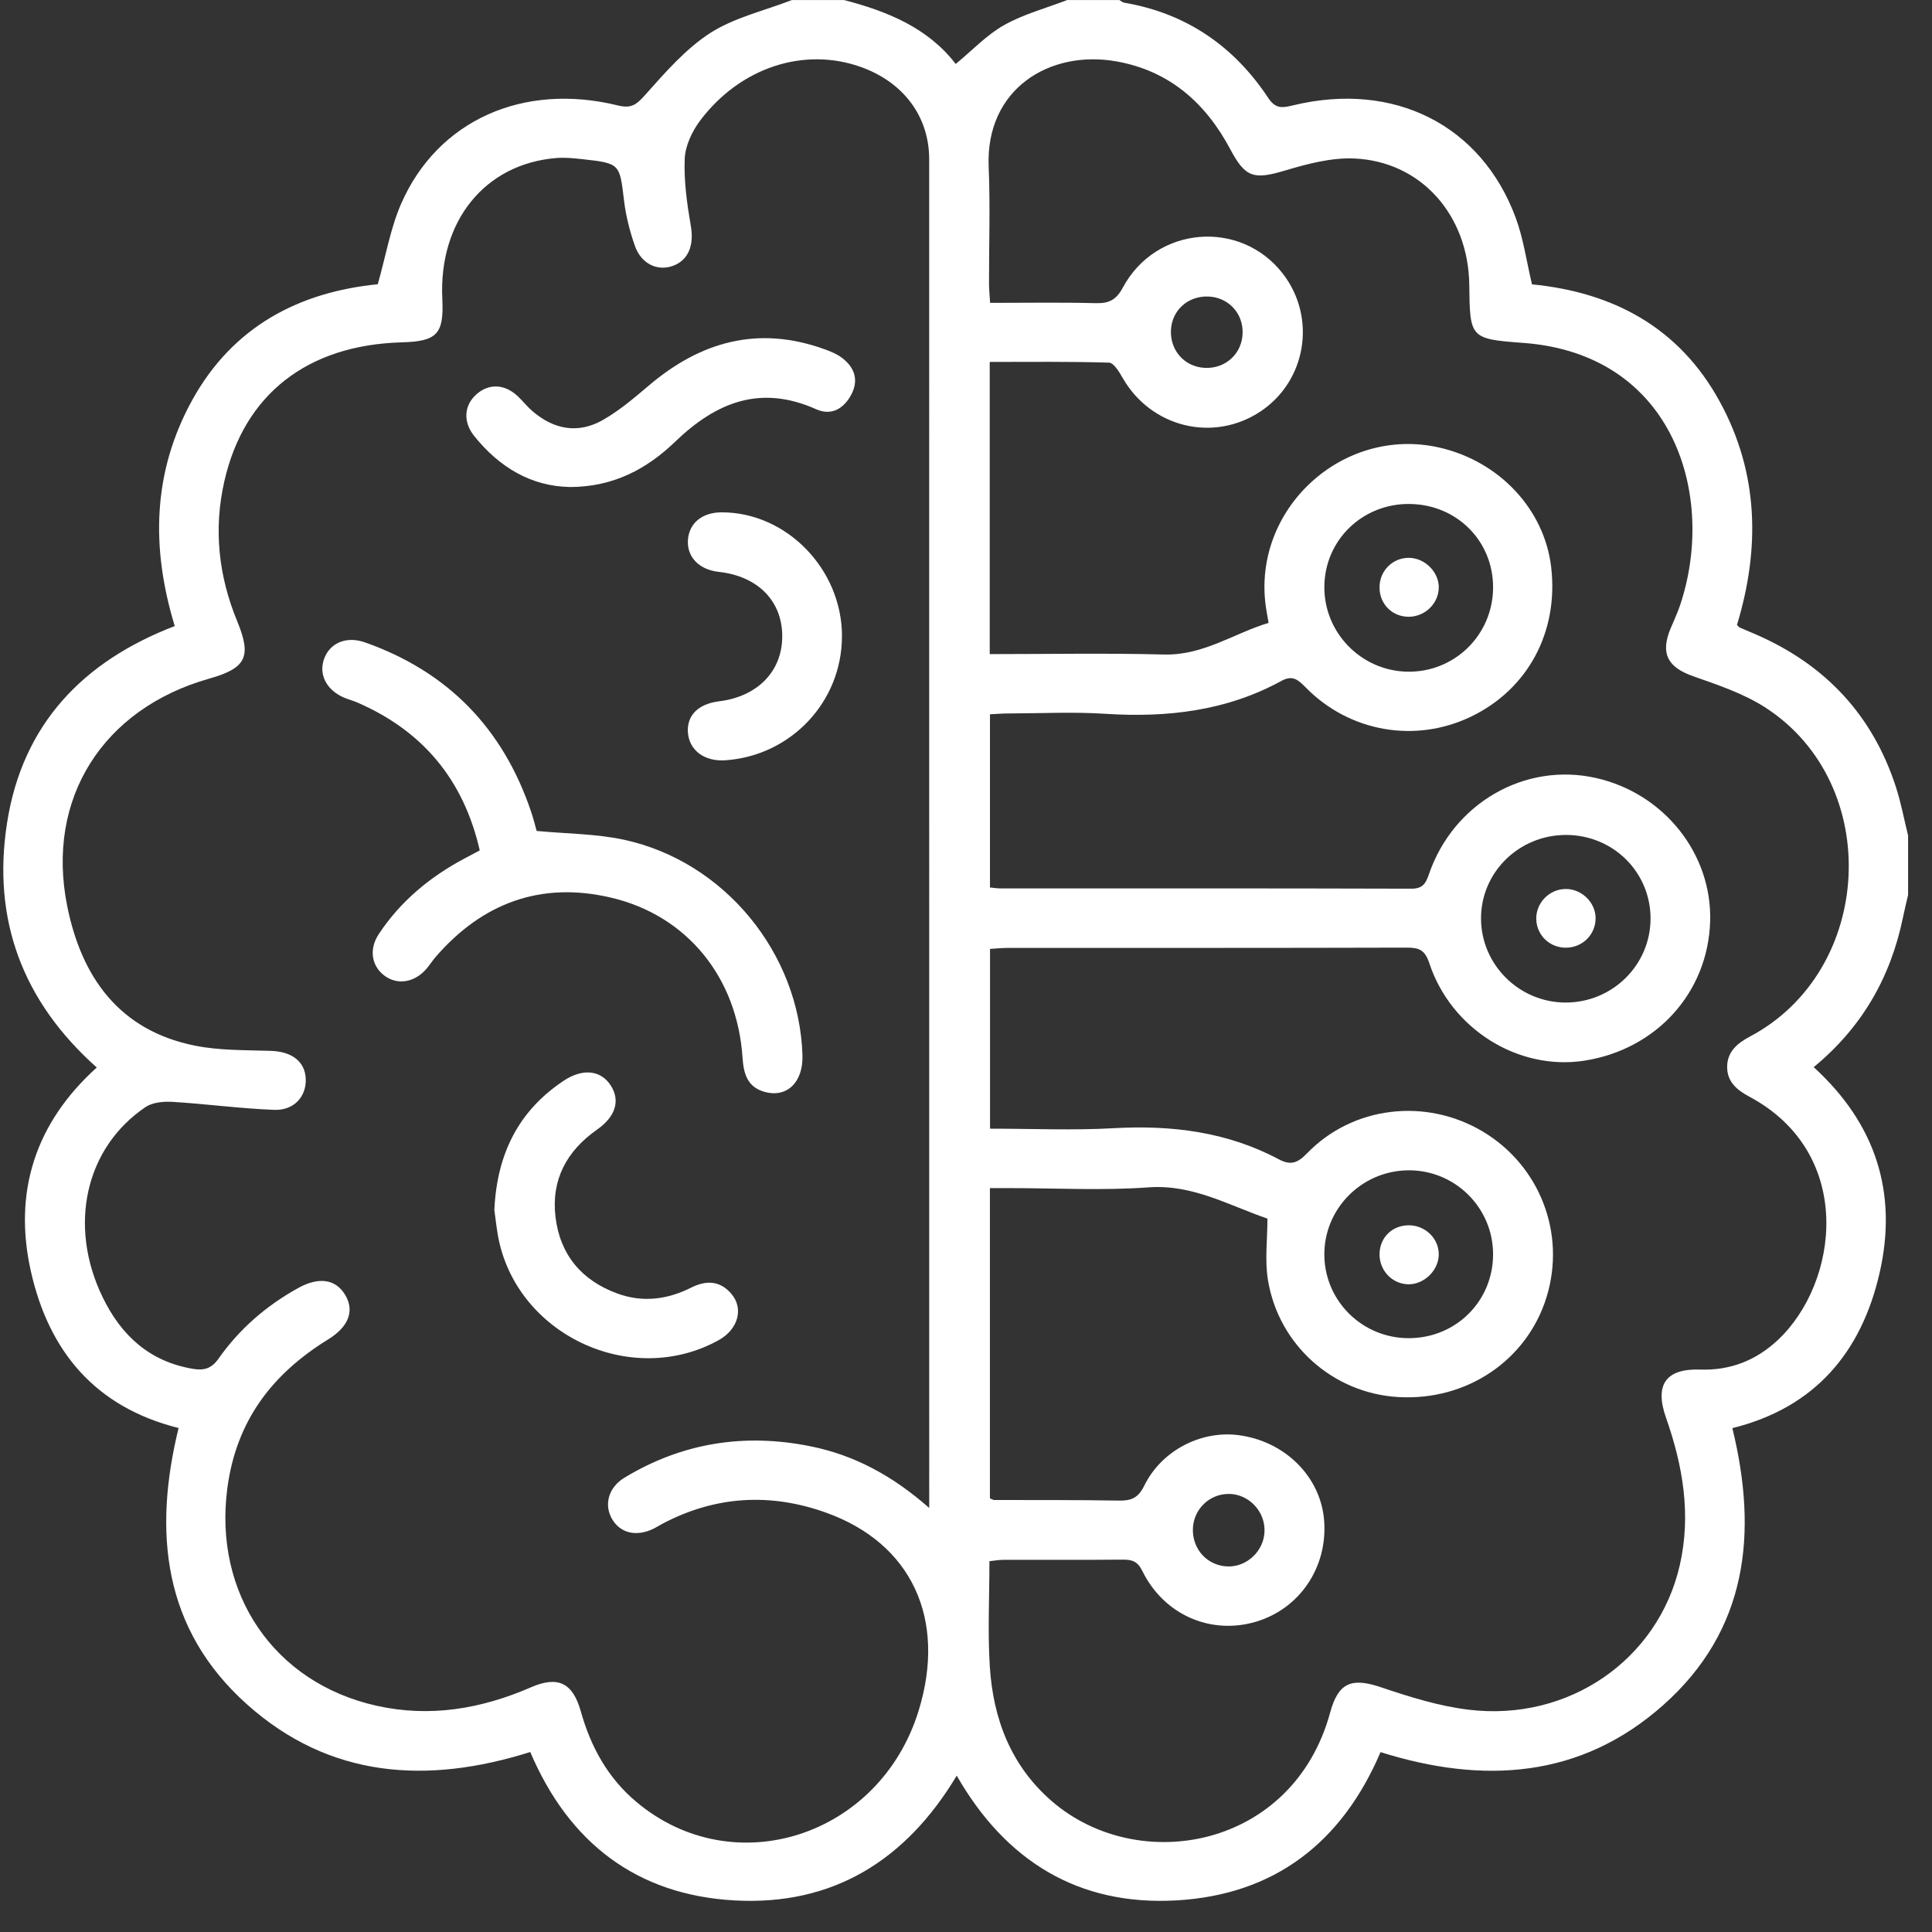 <svg width="71" height="71" viewBox="0 0 71 71" fill="none" xmlns="http://www.w3.org/2000/svg">
<rect x="0" y="0" width="71" height="71" fill="#333333" stroke="none"/>
<path d="M29.103 0.001H31.017C32.623 0.417 34.112 1.033 35.122 2.351C35.738 1.844 36.262 1.281 36.901 0.922C37.619 0.519 38.443 0.3 39.221 0.001C39.859 0.001 40.498 0.001 41.136 0.001C41.194 0.034 41.249 0.087 41.311 0.098C43.596 0.488 45.348 1.695 46.612 3.606C46.883 4.014 47.142 3.963 47.526 3.87C51.221 2.978 54.433 4.586 55.699 7.996C55.986 8.769 56.099 9.608 56.3 10.45C59.292 10.743 61.714 12.038 63.201 14.76C64.644 17.398 64.679 20.179 63.833 22.966C63.895 23.028 63.908 23.05 63.927 23.058C64.135 23.149 64.345 23.234 64.553 23.326C67.092 24.438 68.824 26.29 69.677 28.932C69.864 29.512 69.975 30.113 70.121 30.706V32.89C70.055 33.176 69.984 33.461 69.926 33.747C69.471 35.937 68.411 37.771 66.652 39.217C68.93 41.294 69.747 43.833 69.076 46.772C68.409 49.693 66.703 51.73 63.663 52.483C64.608 56.344 64.224 59.905 61.124 62.66C58.083 65.364 54.497 65.572 50.734 64.39C49.309 67.727 46.826 69.63 43.244 69.838C39.642 70.046 36.964 68.401 35.159 65.254C33.295 68.365 30.612 70.037 27.004 69.84C23.396 69.643 20.903 67.716 19.487 64.386C15.685 65.583 12.105 65.347 9.071 62.629C5.985 59.867 5.627 56.3 6.563 52.479C3.485 51.708 1.795 49.646 1.137 46.73C0.476 43.802 1.303 41.263 3.556 39.23C0.825 36.796 -0.291 33.798 0.257 30.256C0.819 26.62 3.048 24.301 6.422 23.008C5.541 20.115 5.609 17.34 7.067 14.698C8.57 11.978 11.02 10.729 13.883 10.446C14.182 9.391 14.348 8.391 14.741 7.489C16.078 4.428 19.222 3.018 22.706 3.875C23.197 3.996 23.389 3.848 23.701 3.498C24.438 2.674 25.186 1.804 26.1 1.213C26.993 0.641 28.095 0.393 29.103 0.001ZM34.148 55.418V54.902C34.148 38.553 34.148 22.202 34.147 5.854C34.147 4.282 33.206 3.028 31.649 2.466C29.56 1.713 27.203 2.471 25.727 4.435C25.431 4.831 25.181 5.361 25.163 5.841C25.13 6.661 25.249 7.498 25.389 8.313C25.508 9 25.307 9.564 24.724 9.772C24.152 9.976 23.559 9.691 23.329 9.028C23.144 8.495 23.002 7.938 22.934 7.38C22.77 6.009 22.792 6.003 21.39 5.848C21.074 5.813 20.753 5.782 20.439 5.808C17.814 6.023 16.115 8.133 16.255 10.988C16.317 12.273 16.064 12.545 14.765 12.581C11.298 12.678 8.974 14.486 8.245 17.684C7.843 19.444 8.031 21.163 8.716 22.828C9.255 24.137 9.054 24.553 7.677 24.943C3.784 26.048 1.676 29.342 2.469 33.293C2.991 35.9 4.376 37.873 7.175 38.429C8.079 38.61 9.027 38.588 9.957 38.619C10.72 38.644 11.208 39.004 11.236 39.644C11.263 40.291 10.812 40.814 10.074 40.787C8.83 40.739 7.591 40.57 6.347 40.493C6.016 40.473 5.613 40.508 5.353 40.681C3.134 42.176 2.496 45.04 3.77 47.667C4.453 49.079 5.498 50.041 7.102 50.306C7.503 50.371 7.777 50.289 8.028 49.934C8.797 48.836 9.792 47.979 10.965 47.33C11.725 46.911 12.348 47.009 12.693 47.6C13.037 48.189 12.799 48.767 12.057 49.224C9.999 50.493 8.678 52.217 8.353 54.703C7.849 58.548 10.054 61.845 13.846 62.687C15.808 63.123 17.686 62.8 19.509 62.009C20.505 61.575 21.049 61.841 21.343 62.888C21.708 64.188 22.329 65.327 23.376 66.21C26.957 69.233 32.344 67.492 33.763 62.855C34.792 59.498 33.502 56.711 30.349 55.586C28.299 54.853 26.277 54.973 24.335 56.002C24.235 56.054 24.14 56.118 24.037 56.169C23.4 56.488 22.797 56.352 22.49 55.819C22.189 55.294 22.359 54.661 22.952 54.302C25.075 53.019 27.362 52.661 29.784 53.15C31.397 53.474 32.802 54.231 34.147 55.416L34.148 55.418ZM36.368 24.038C38.547 24.038 40.663 23.998 42.778 24.053C44.223 24.091 45.341 23.276 46.62 22.89C46.578 22.64 46.547 22.483 46.523 22.326C45.995 18.718 49.336 15.637 52.897 16.448C55.103 16.951 56.758 18.722 57.005 20.844C57.283 23.224 56.146 25.338 54.049 26.341C52.014 27.315 49.608 26.906 48.001 25.28C47.721 24.997 47.517 24.791 47.095 25.021C45.073 26.128 42.895 26.378 40.626 26.232C39.446 26.155 38.257 26.217 37.071 26.219C36.85 26.219 36.627 26.237 36.381 26.25V32.615C36.532 32.628 36.642 32.648 36.754 32.648C41.79 32.648 46.826 32.644 51.863 32.659C52.268 32.659 52.389 32.489 52.508 32.141C53.399 29.517 56.042 28 58.653 28.591C61.154 29.156 62.924 31.382 62.847 33.864C62.767 36.475 60.87 38.571 58.22 38.98C55.797 39.354 53.324 37.82 52.524 35.39C52.369 34.918 52.155 34.823 51.707 34.825C46.808 34.839 41.909 34.834 37.009 34.836C36.81 34.836 36.611 34.858 36.383 34.872V41.478C37.923 41.478 39.426 41.545 40.92 41.461C43.054 41.341 45.093 41.591 46.996 42.604C47.422 42.831 47.679 42.75 48.026 42.391C49.709 40.646 52.396 40.333 54.491 41.583C56.59 42.836 57.553 45.332 56.837 47.662C56.121 49.99 53.903 51.489 51.386 51.341C48.998 51.203 46.989 49.436 46.596 47.037C46.477 46.313 46.578 45.554 46.578 44.783C45.142 44.291 43.83 43.516 42.205 43.635C40.504 43.758 38.788 43.662 37.079 43.662C36.841 43.662 36.602 43.662 36.379 43.662V55.064C36.456 55.095 36.498 55.124 36.538 55.124C38.065 55.13 39.592 55.119 41.118 55.146C41.571 55.154 41.828 55.052 42.049 54.601C42.681 53.309 44.123 52.57 45.493 52.738C47.215 52.951 48.542 54.269 48.662 55.89C48.79 57.6 47.763 59.119 46.158 59.597C44.497 60.091 42.776 59.349 41.982 57.735C41.803 57.371 41.596 57.312 41.251 57.316C39.793 57.329 38.334 57.32 36.876 57.323C36.704 57.323 36.532 57.356 36.361 57.373C36.361 58.702 36.295 59.98 36.375 61.247C36.498 63.169 37.15 64.89 38.651 66.19C41.85 68.959 47.528 67.925 48.883 62.933C49.185 61.823 49.68 61.644 50.754 62.007C51.802 62.361 52.882 62.7 53.974 62.831C57.65 63.276 60.938 60.99 61.731 57.522C62.156 55.662 61.846 53.867 61.225 52.1C60.797 50.886 61.221 50.289 62.48 50.331C63.587 50.368 64.533 49.996 65.335 49.245C67.578 47.142 68.187 42.387 64.288 40.302C63.835 40.059 63.477 39.764 63.472 39.224C63.466 38.655 63.839 38.343 64.314 38.09C68.866 35.674 69.215 28.832 64.9 26.017C64.096 25.493 63.145 25.174 62.228 24.853C61.289 24.523 61.007 24.024 61.395 23.092C61.508 22.819 61.636 22.552 61.731 22.274C63.092 18.277 61.555 13.008 55.973 12.601C54.016 12.459 54.018 12.415 53.995 10.463C53.962 7.903 52.219 5.926 49.758 5.824C48.92 5.79 48.047 6.021 47.228 6.266C46.07 6.612 45.767 6.528 45.208 5.478C44.307 3.784 42.974 2.605 41.041 2.258C38.566 1.815 36.213 3.277 36.333 6.127C36.394 7.556 36.343 8.993 36.346 10.424C36.346 10.641 36.37 10.858 36.386 11.13C37.716 11.13 38.989 11.108 40.263 11.141C40.751 11.154 41.019 11.026 41.264 10.568C42.486 8.293 45.606 8.047 47.155 10.072C48.386 11.682 48.006 13.996 46.328 15.117C44.594 16.275 42.294 15.71 41.253 13.881C41.129 13.664 40.929 13.332 40.756 13.327C39.306 13.283 37.851 13.301 36.372 13.301V24.037L36.368 24.038ZM57.562 30.684C55.821 30.677 54.413 32.064 54.427 33.773C54.44 35.459 55.83 36.836 57.526 36.843C59.257 36.85 60.664 35.457 60.657 33.74C60.649 32.044 59.281 30.691 57.562 30.684ZM51.8 18.52C50.072 18.505 48.69 19.841 48.669 21.546C48.649 23.242 50.012 24.647 51.711 24.684C53.445 24.72 54.858 23.342 54.87 21.603C54.882 19.887 53.538 18.536 51.8 18.521V18.52ZM51.8 49.177C53.523 49.161 54.873 47.802 54.87 46.089C54.866 44.36 53.441 42.971 51.711 43.009C50.005 43.047 48.644 44.451 48.669 46.143C48.695 47.839 50.094 49.194 51.8 49.177ZM45.173 54.902C44.459 54.888 43.863 55.456 43.838 56.176C43.812 56.939 44.378 57.549 45.126 57.566C45.827 57.582 46.441 57.001 46.47 56.291C46.501 55.551 45.907 54.915 45.173 54.9V54.902ZM44.395 10.897C43.653 10.875 43.069 11.402 43.032 12.126C42.994 12.889 43.545 13.496 44.3 13.52C45.062 13.544 45.659 12.975 45.666 12.22C45.674 11.489 45.124 10.918 44.393 10.897H44.395Z" fill="white"/>
<path d="M17.631 31.253C17.037 28.653 15.534 26.852 13.108 25.807C12.962 25.745 12.806 25.705 12.658 25.643C11.984 25.361 11.688 24.762 11.926 24.172C12.149 23.617 12.742 23.371 13.411 23.607C16.471 24.686 18.495 26.783 19.523 29.846C19.609 30.101 19.673 30.363 19.722 30.537C20.833 30.642 21.909 30.639 22.936 30.861C26.626 31.662 29.375 35.031 29.49 38.781C29.521 39.77 28.92 40.357 28.096 40.125C27.461 39.948 27.327 39.454 27.287 38.86C27.09 35.913 25.245 33.638 22.444 32.985C19.88 32.387 17.735 33.18 16.018 35.157C15.899 35.294 15.8 35.45 15.684 35.589C15.241 36.114 14.6 36.216 14.116 35.846C13.65 35.49 13.555 34.876 13.921 34.325C14.717 33.124 15.793 32.23 17.061 31.554C17.238 31.459 17.415 31.366 17.629 31.253H17.631Z" fill="white"/>
<path d="M18.168 44.453C18.263 42.411 19.051 40.825 20.713 39.718C21.42 39.248 22.085 39.327 22.449 39.897C22.8 40.448 22.623 41.035 21.943 41.511C20.825 42.295 20.251 43.358 20.414 44.721C20.58 46.105 21.367 47.053 22.685 47.535C23.616 47.876 24.525 47.759 25.396 47.321C25.951 47.042 26.459 47.059 26.876 47.546C27.342 48.089 27.123 48.855 26.414 49.248C23.18 51.042 18.939 49.03 18.296 45.392C18.238 45.057 18.203 44.718 18.166 44.455L18.168 44.453Z" fill="white"/>
<path d="M20.923 17.896C19.52 17.869 18.344 17.172 17.421 16.015C17.005 15.492 17.059 14.886 17.511 14.489C17.973 14.08 18.554 14.109 19.038 14.571C19.219 14.744 19.374 14.943 19.562 15.105C20.348 15.785 21.239 15.953 22.147 15.439C22.752 15.096 23.296 14.634 23.829 14.181C25.738 12.552 27.855 11.956 30.283 12.828C30.517 12.912 30.758 13.008 30.952 13.158C31.398 13.499 31.562 13.956 31.295 14.48C31.027 15.007 30.561 15.293 29.998 15.041C27.952 14.126 26.325 14.775 24.812 16.232C23.778 17.227 22.545 17.902 20.921 17.898L20.923 17.896Z" fill="white"/>
<path d="M30.941 23.384C30.941 25.787 29.069 27.776 26.653 27.94C25.893 27.993 25.332 27.577 25.281 26.928C25.232 26.294 25.656 25.867 26.43 25.772C27.848 25.596 28.751 24.662 28.747 23.375C28.743 22.08 27.845 21.172 26.412 21.016C25.683 20.935 25.228 20.458 25.283 19.823C25.336 19.211 25.813 18.828 26.524 18.828C28.912 18.828 30.943 20.923 30.943 23.382L30.941 23.384Z" fill="white"/>
<path d="M58.637 33.727C58.649 34.324 58.176 34.812 57.571 34.827C56.963 34.841 56.473 34.38 56.457 33.78C56.441 33.19 56.925 32.683 57.52 32.67C58.11 32.657 58.626 33.146 58.638 33.729L58.637 33.727Z" fill="white"/>
<path d="M52.873 21.572C52.881 22.157 52.389 22.653 51.79 22.666C51.18 22.676 50.706 22.217 50.697 21.604C50.688 20.995 51.158 20.507 51.759 20.5C52.342 20.494 52.866 20.999 52.875 21.573L52.873 21.572Z" fill="white"/>
<path d="M51.752 47.197C51.16 47.186 50.688 46.687 50.697 46.08C50.706 45.467 51.18 45.015 51.799 45.029C52.404 45.044 52.892 45.54 52.873 46.125C52.857 46.7 52.324 47.208 51.752 47.197Z" fill="white"/>
</svg>
